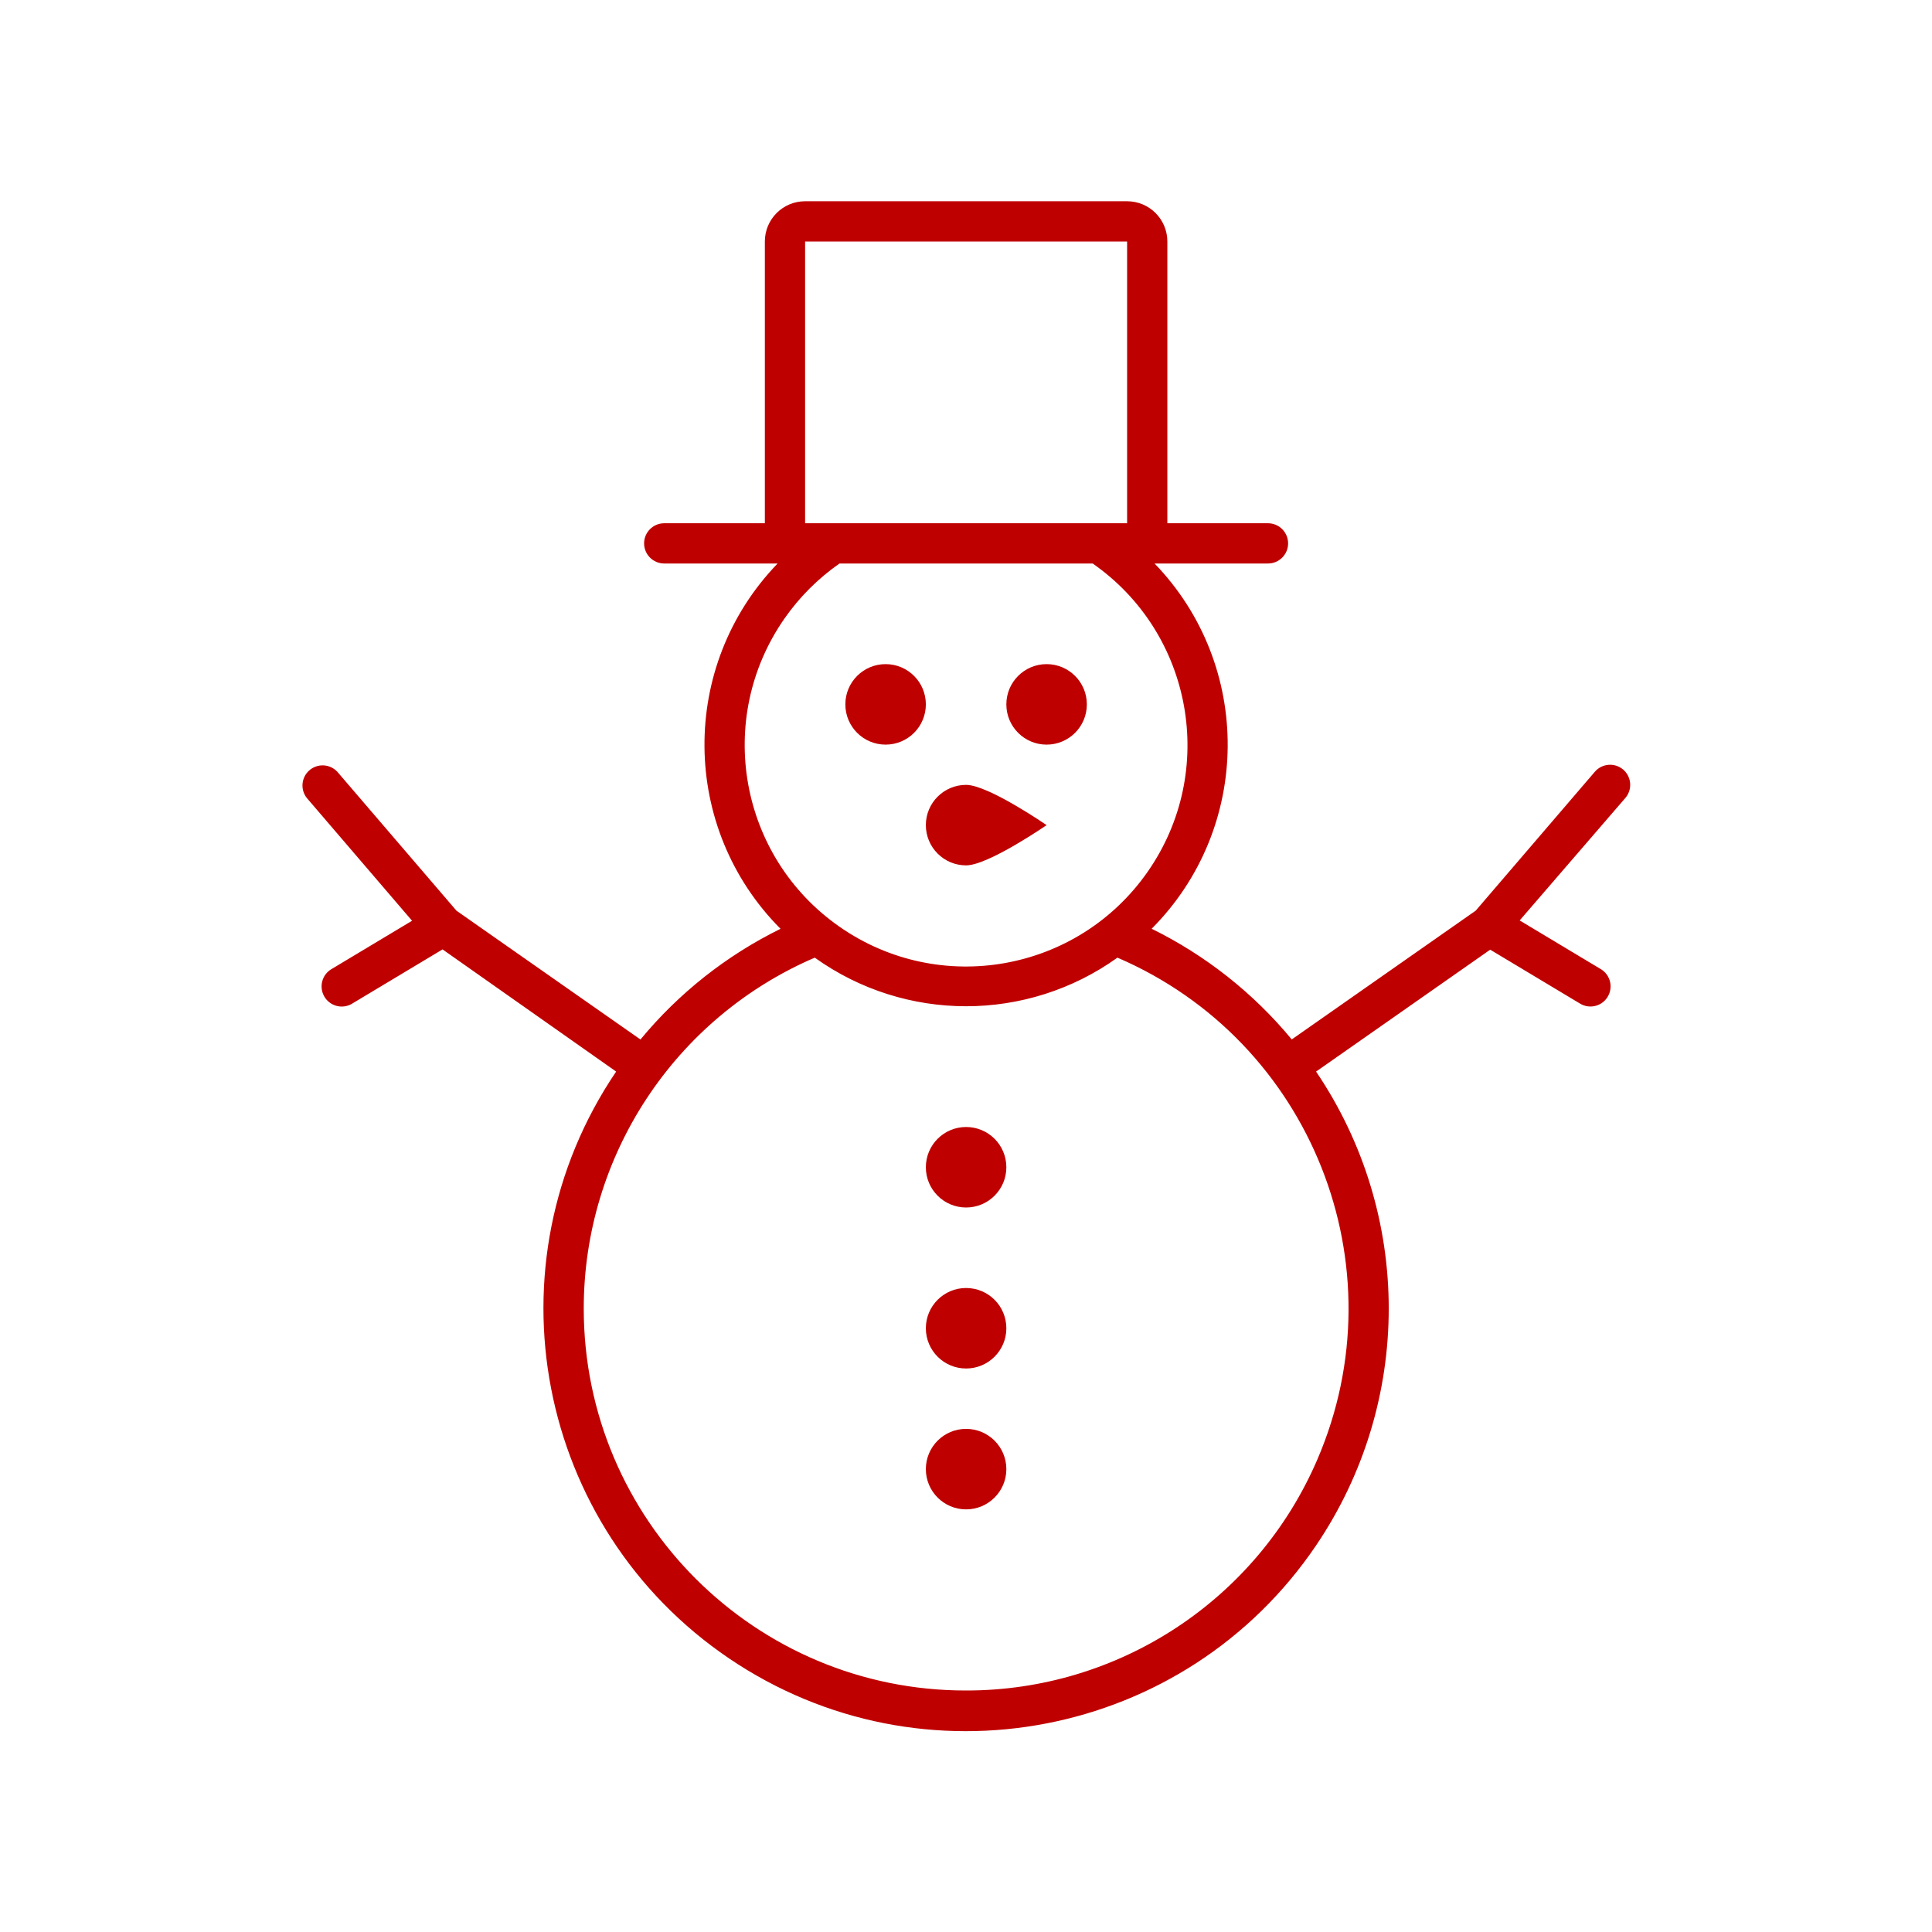 <svg width="96" height="96" xmlns="http://www.w3.org/2000/svg" xmlns:xlink="http://www.w3.org/1999/xlink" xml:space="preserve" overflow="hidden"><g><path d="M46.005 35C46.005 36.105 45.11 37 44.005 37 42.9 37 42.005 36.105 42.005 35 42.005 33.895 42.9 33 44.005 33 45.11 33 46.005 33.895 46.005 35Z" fill="#BF0000"/><path d="M48.005 43C49.105 43 52.005 41 52.005 41 52.005 41 49.105 39 48.005 39 46.9 39 46.005 39.895 46.005 41 46.005 42.105 46.9 43 48.005 43Z" fill="#BF0000"/><path d="M54.005 35C54.005 36.105 53.11 37 52.005 37 50.9 37 50.005 36.105 50.005 35 50.005 33.895 50.9 33 52.005 33 53.11 33 54.005 33.895 54.005 35Z" fill="#BF0000"/><path d="M50.005 58C50.005 59.105 49.11 60 48.005 60 46.9 60 46.005 59.105 46.005 58 46.005 56.895 46.9 56 48.005 56 49.11 56 50.005 56.895 50.005 58Z" fill="#BF0000"/><path d="M50.005 66C50.005 67.105 49.11 68 48.005 68 46.9 68 46.005 67.105 46.005 66 46.005 64.895 46.9 64 48.005 64 49.11 64 50.005 64.895 50.005 66Z" fill="#BF0000"/><path d="M50.005 73C50.005 74.105 49.11 75 48.005 75 46.9 75 46.005 74.105 46.005 73 46.005 71.895 46.9 71 48.005 71 49.11 71 50.005 71.895 50.005 73Z" fill="#BF0000"/><path d="M80.656 38.241C80.237 37.882 79.606 37.93 79.246 38.349L73.328 45.249 64.186 51.649C62.281 49.344 59.908 47.469 57.225 46.149 62.206 41.148 62.271 33.08 57.37 28L63.005 28C63.557 28 64.005 27.552 64.005 27 64.005 26.448 63.557 26 63.005 26L58.005 26 58.005 12C58.005 10.895 57.11 10 56.005 10L40.005 10C38.9 10 38.005 10.895 38.005 12L38.005 26 33.005 26C32.453 26 32.005 26.448 32.005 27 32.005 27.552 32.453 28 33.005 28L38.639 28C33.738 33.081 33.802 41.15 38.784 46.152 36.101 47.472 33.728 49.347 31.824 51.652L22.682 45.252 16.764 38.352C16.389 37.946 15.757 37.921 15.351 38.296 14.967 38.651 14.921 39.242 15.246 39.652L20.475 45.752 16.49 48.143C16.008 48.413 15.837 49.023 16.108 49.505 16.378 49.986 16.988 50.157 17.469 49.887 17.486 49.877 17.503 49.867 17.519 49.857L21.99 47.175 30.616 53.246C24.114 62.85 26.628 75.906 36.232 82.409 45.836 88.911 58.893 86.396 65.395 76.792 70.209 69.682 70.209 60.357 65.395 53.246L74.047 47.189 78.49 49.855C78.955 50.153 79.574 50.017 79.871 49.552 80.169 49.087 80.034 48.469 79.569 48.171 79.552 48.16 79.536 48.151 79.519 48.141L75.511 45.736 80.764 39.649C81.122 39.23 81.074 38.6 80.656 38.241ZM40.005 12 56.005 12 56.005 26 40.005 26ZM41.715 28 54.294 28C59.278 31.474 60.503 38.33 57.029 43.314 53.555 48.298 46.699 49.523 41.715 46.049 36.731 42.575 35.506 35.719 38.98 30.735 39.723 29.669 40.649 28.743 41.715 28ZM48.005 84C37.523 84.011 29.016 75.522 29.006 65.039 28.998 57.449 33.513 50.584 40.485 47.585 44.981 50.805 51.029 50.805 55.525 47.585 65.154 51.727 69.602 62.892 65.459 72.521 62.46 79.493 55.595 84.008 48.005 84Z" fill="#BF0000"/></g></svg>